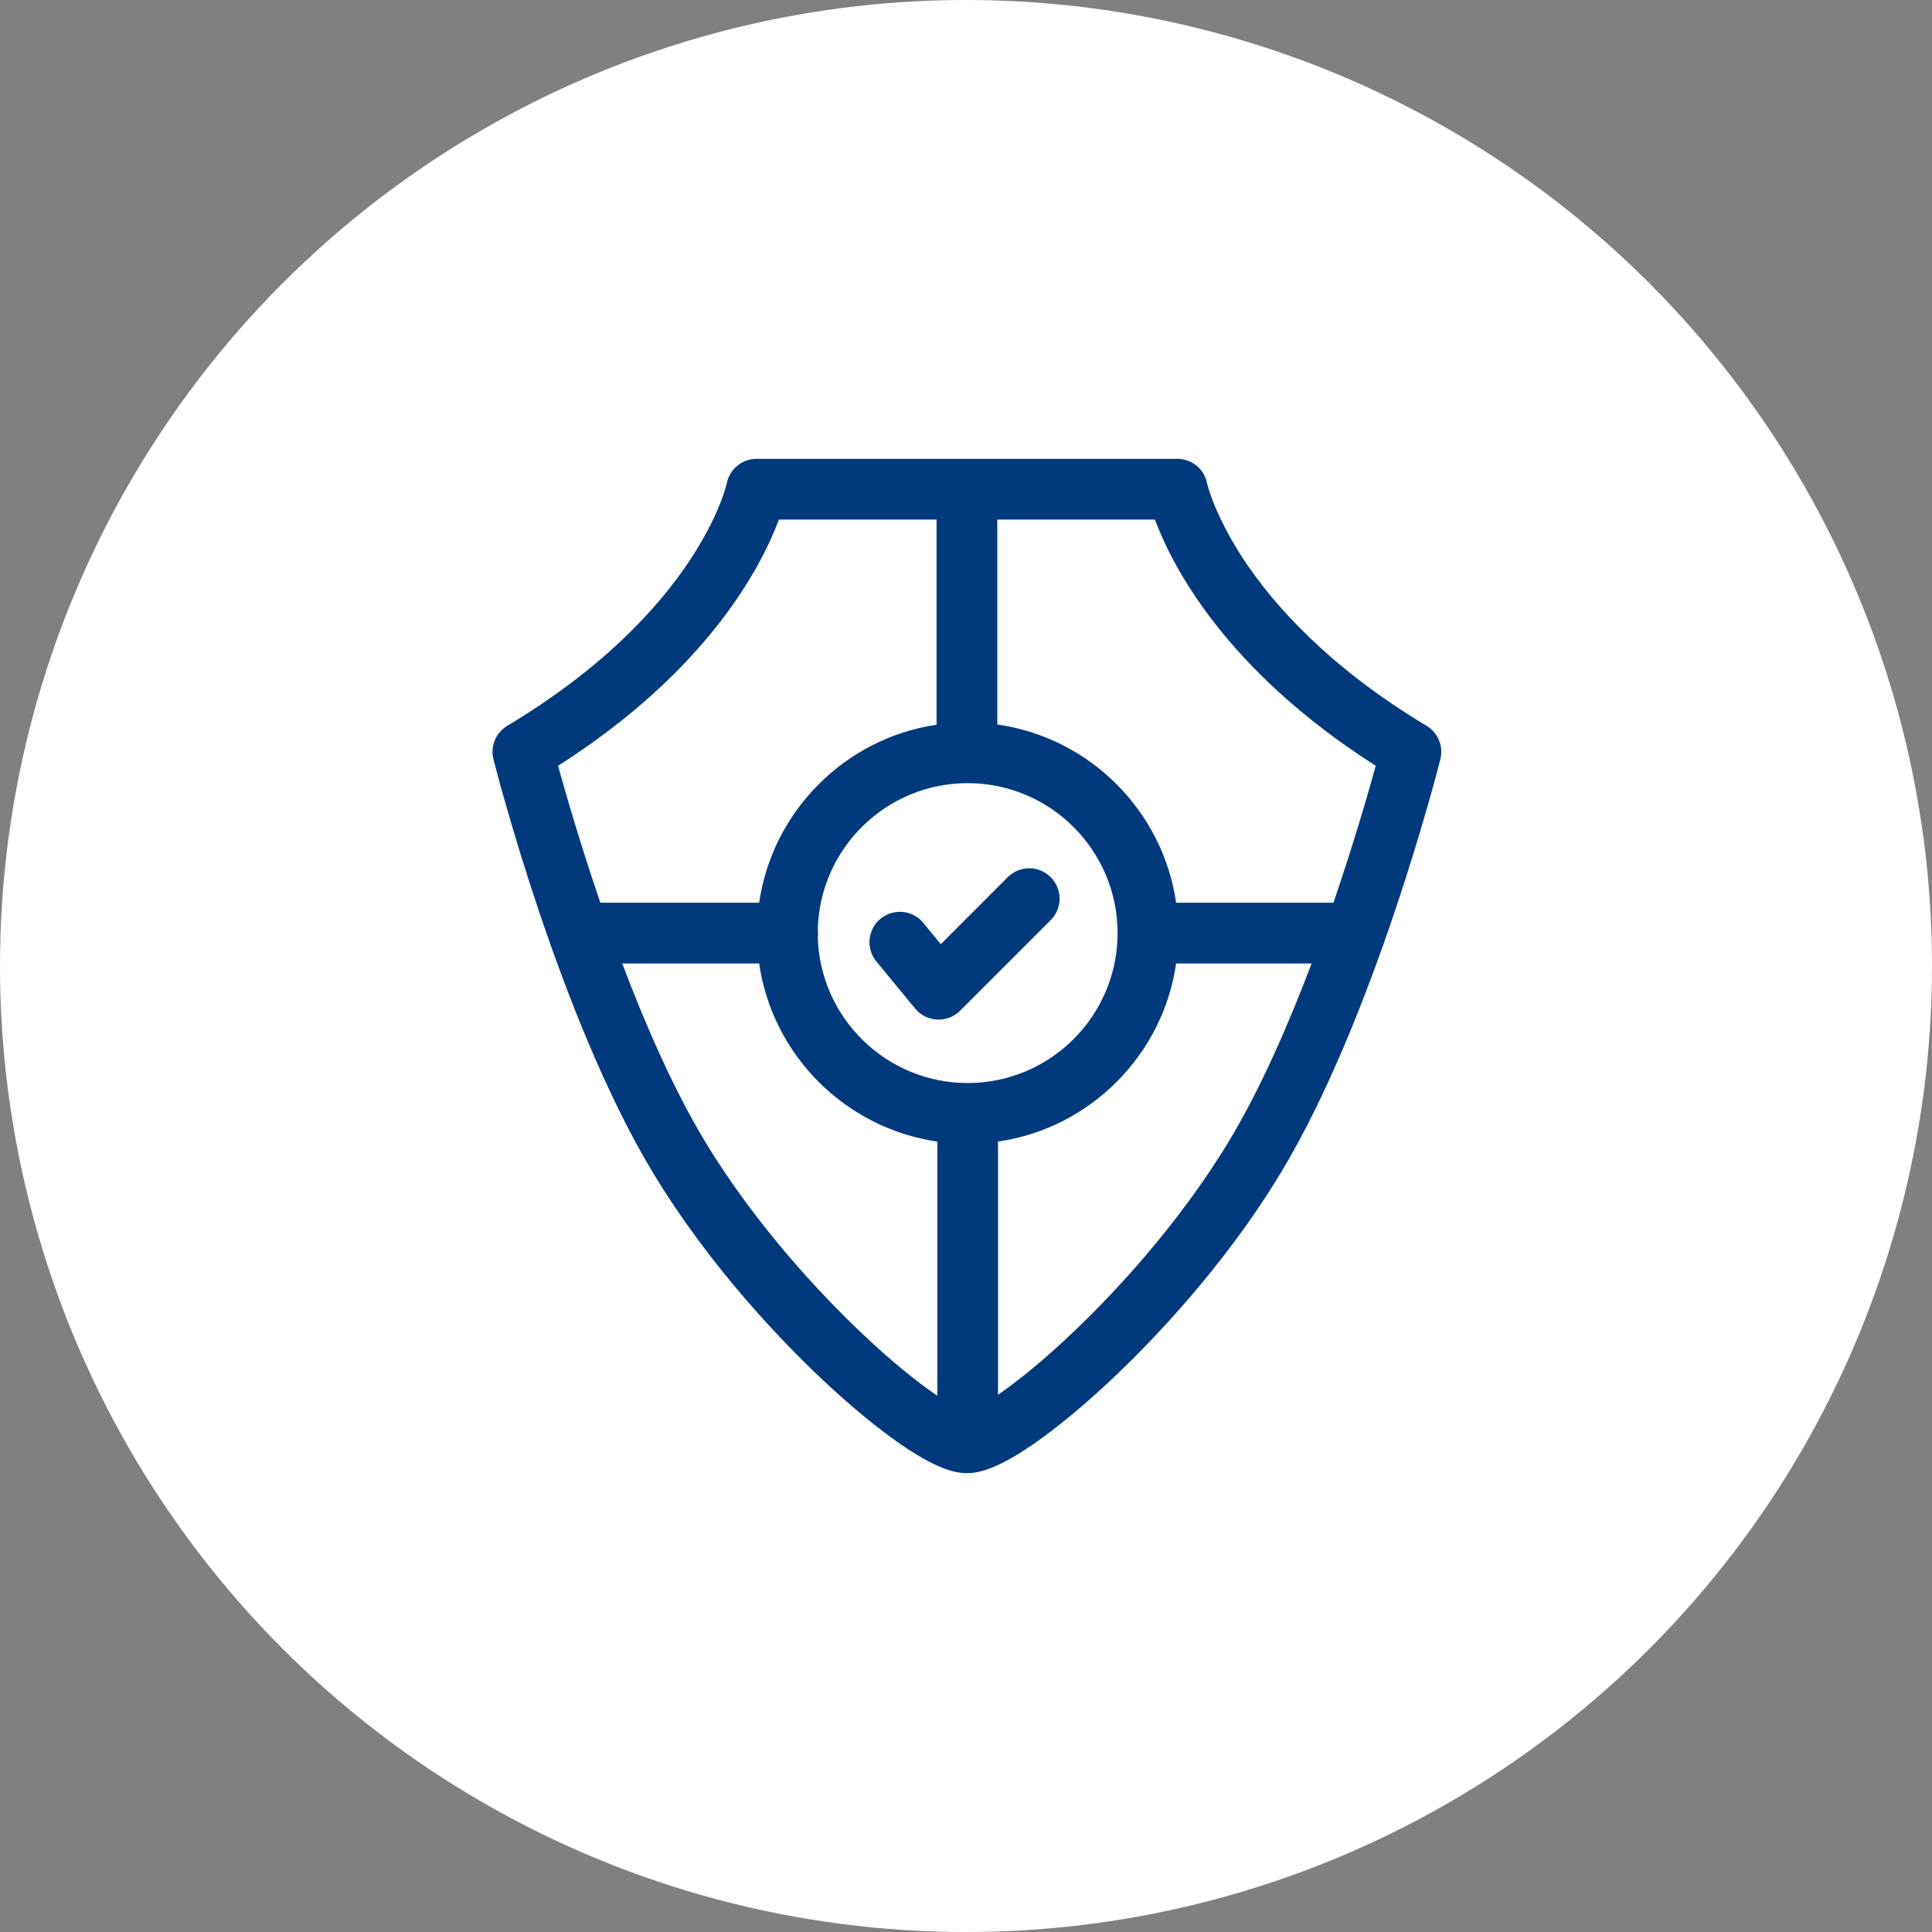 <svg width="80" height="80" viewBox="0 0 80 80" fill="none" xmlns="http://www.w3.org/2000/svg">
<rect x="0" y="0" width="80" height="80" fill="#808080" stroke="none"/>
<circle cx="40" cy="40" r="40" fill="white"/>
<g clip-path="url(#clip0_1147_20)">
<path d="M59.07 30.054C54.963 27.592 52.708 24.985 51.54 23.231C50.316 21.393 49.998 20.084 49.978 20.001C49.864 19.41 49.35 19 48.747 19H31.328C30.73 19 30.215 19.42 30.096 20.006C30.085 20.058 28.933 25.303 21.006 30.054C20.529 30.34 20.297 30.904 20.433 31.442C20.543 31.875 23.169 42.141 27.026 48.54C29.407 52.488 32.433 55.597 34.025 57.099C35.193 58.2 36.329 59.139 37.31 59.814C38.853 60.877 39.606 61 40.038 61C40.469 61 41.222 60.877 42.766 59.814C43.746 59.139 44.882 58.2 46.05 57.099C47.642 55.597 50.669 52.488 53.049 48.54C56.906 42.141 59.532 31.875 59.642 31.442C59.778 30.904 59.546 30.34 59.07 30.054ZM56.967 31.71C56.654 32.842 56.047 34.948 55.215 37.38H48.701C48.148 33.564 45.116 30.541 41.296 30V21.515H47.823C48.535 23.428 50.734 27.736 56.967 31.71ZM40.068 44.846C36.697 44.846 33.946 42.145 33.863 38.792C33.869 38.742 33.873 38.69 33.873 38.637C33.873 38.585 33.869 38.533 33.863 38.482C33.946 35.13 36.697 32.428 40.068 32.428C43.492 32.428 46.277 35.214 46.277 38.637C46.277 42.061 43.492 44.846 40.068 44.846ZM32.252 21.515H38.781V30.009C34.989 30.572 31.986 33.584 31.435 37.38H24.861C24.028 34.948 23.421 32.842 23.108 31.71C29.341 27.736 31.54 23.428 32.252 21.515ZM35.546 55.074C34.094 53.685 31.337 50.819 29.18 47.242C27.89 45.101 26.729 42.444 25.765 39.895H31.435C31.987 43.701 35.005 46.718 38.811 47.27V57.795C38.023 57.261 36.918 56.388 35.546 55.074ZM50.895 47.242C48.738 50.819 45.981 53.685 44.53 55.074C43.192 56.355 42.108 57.215 41.326 57.754V47.27C45.131 46.718 48.149 43.701 48.701 39.895H54.31C53.346 42.444 52.185 45.101 50.895 47.242Z" fill="#003A7D"/>
<path d="M41.728 36.322L38.956 39.095L38.231 38.214C37.79 37.678 36.998 37.601 36.461 38.042C35.925 38.484 35.848 39.276 36.289 39.812L37.894 41.763C38.119 42.037 38.45 42.203 38.804 42.219C38.825 42.221 38.845 42.221 38.865 42.221C39.198 42.221 39.518 42.089 39.754 41.853L43.507 38.101C43.998 37.609 43.998 36.813 43.507 36.322C43.016 35.831 42.219 35.831 41.728 36.322Z" fill="#003A7D"/>
</g>
<defs>
<clipPath id="clip0_1147_20">
<rect width="42" height="42" fill="white" transform="translate(19 19)"/>
</clipPath>
</defs>
</svg>

